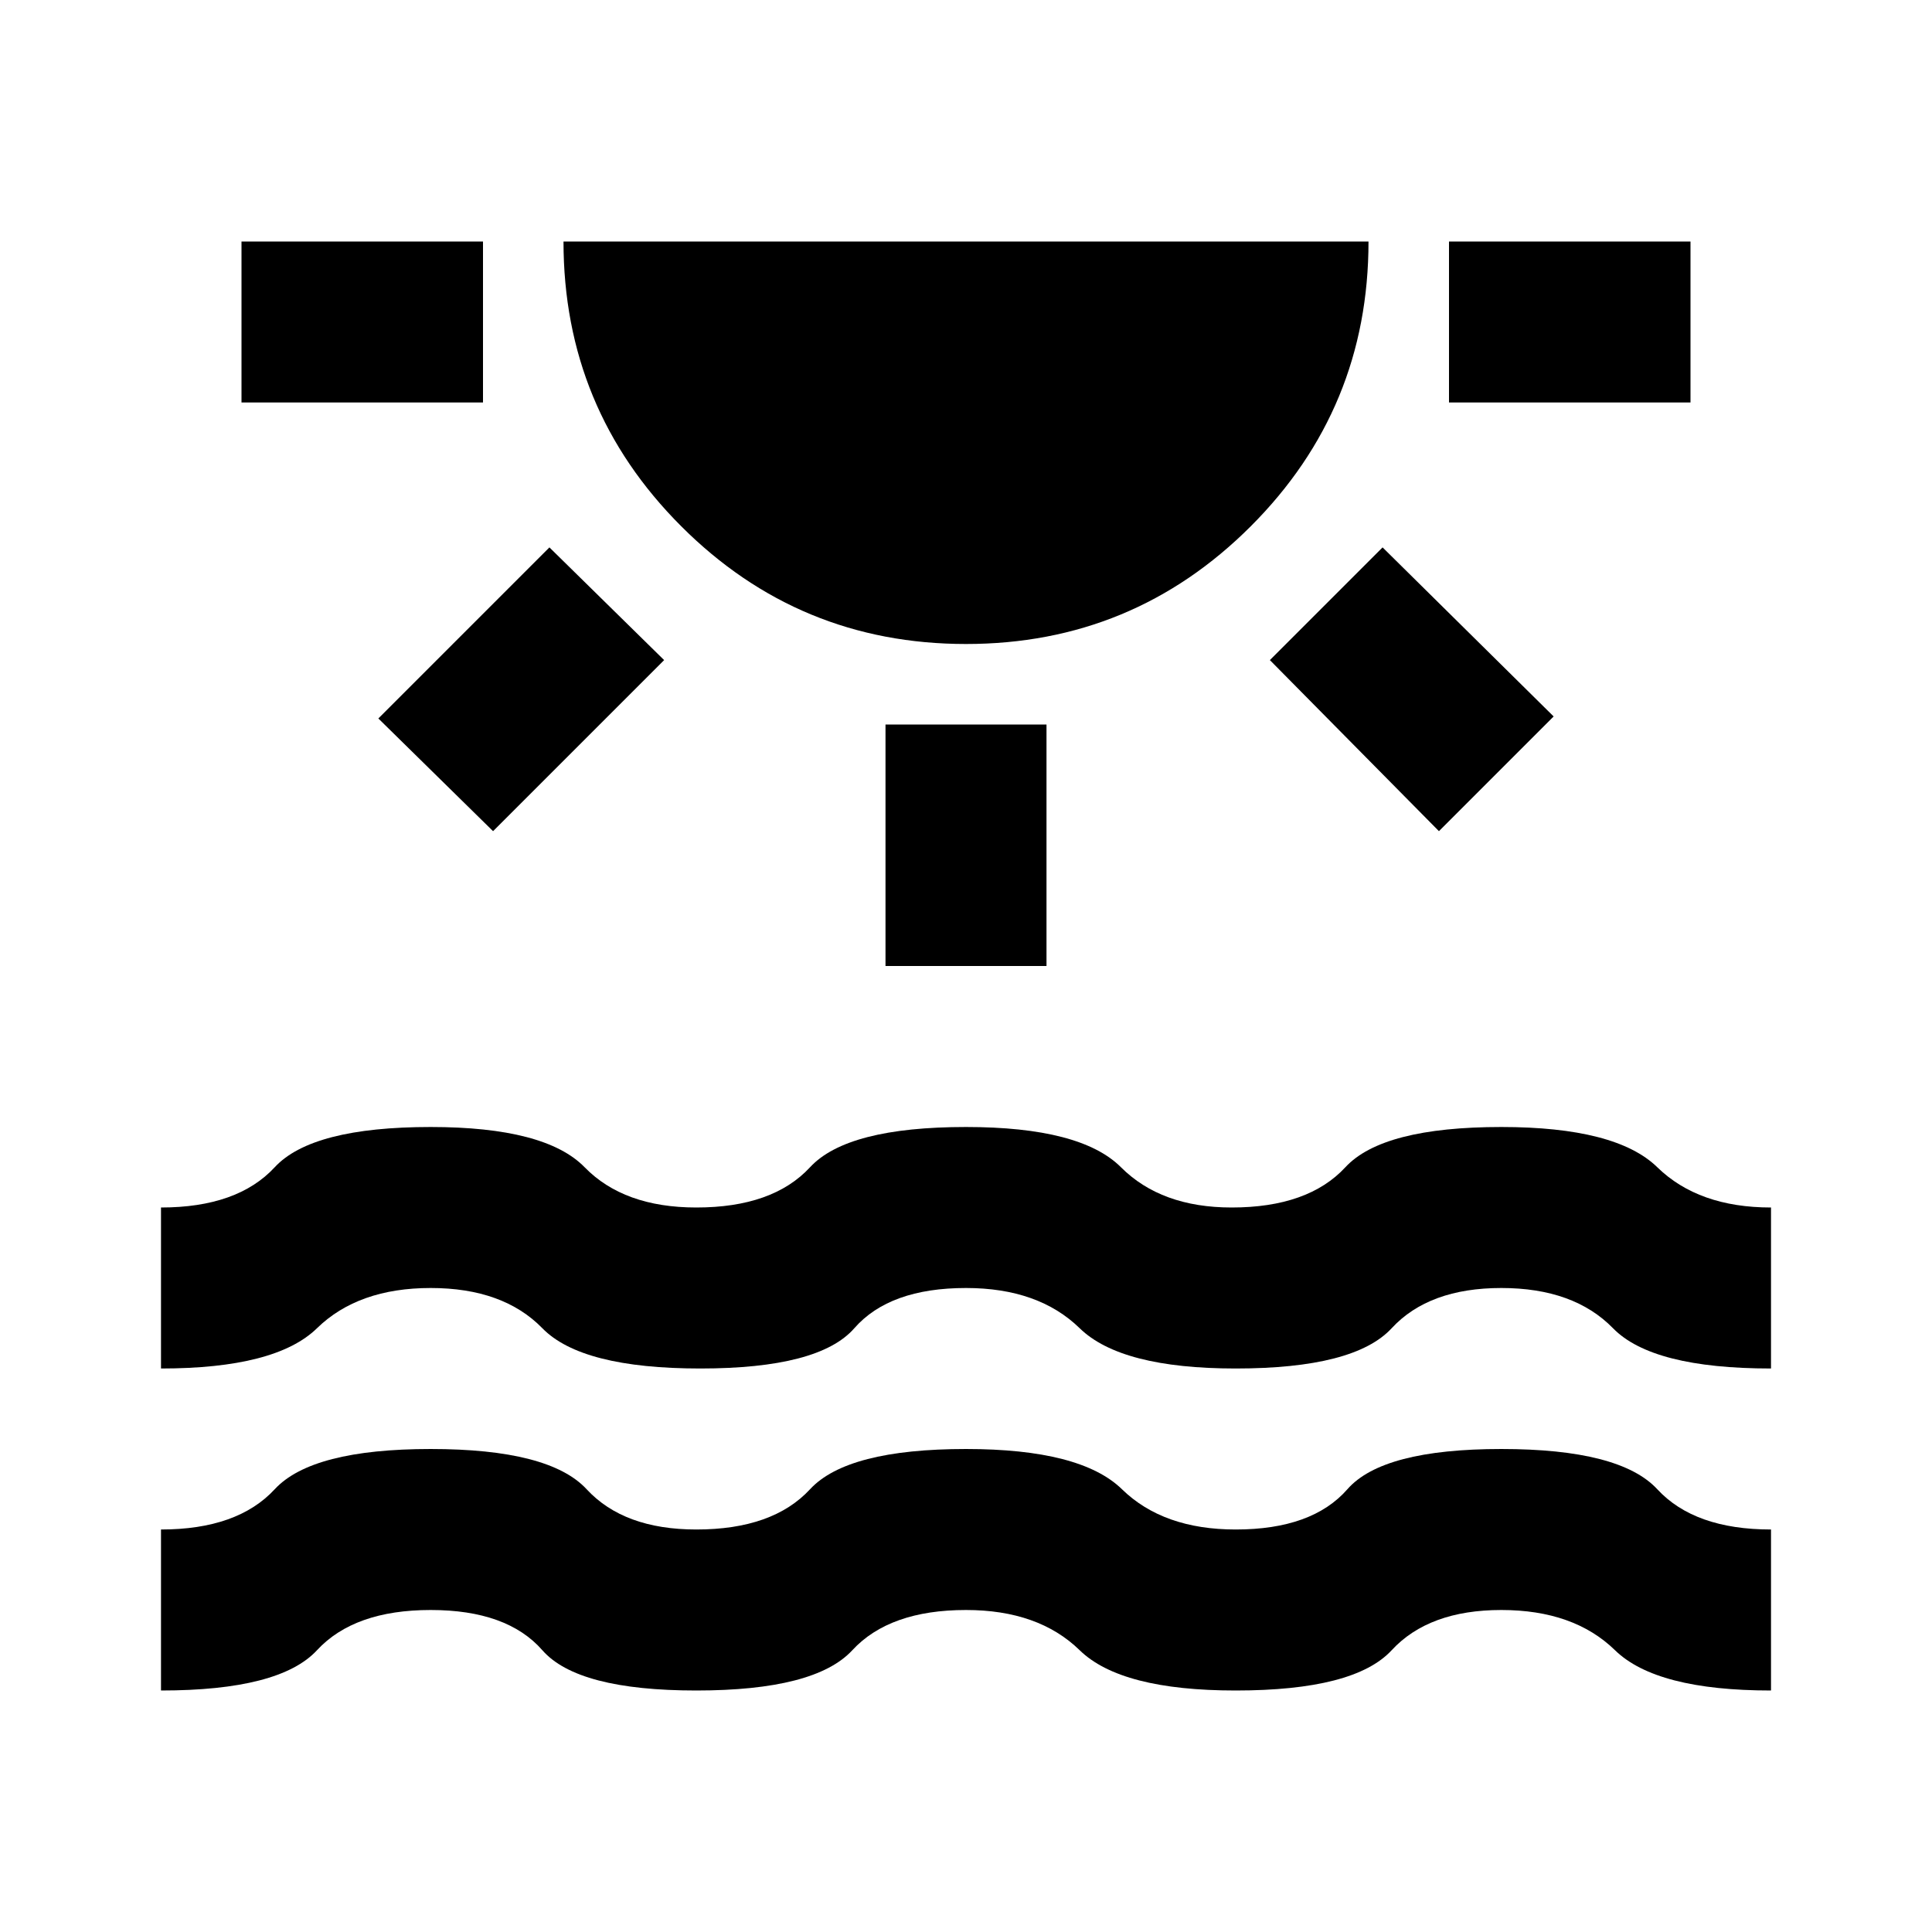 <svg xmlns="http://www.w3.org/2000/svg" height="24" viewBox="0 -960 960 960" width="24"><path d="M120-760v-80h120v80H120Zm125 213-57-56 85-85 57 56-85 85Zm235-93q-83 0-141.5-58.5T280-840h400q0 83-58.5 141.5T480-640Zm-40 160v-120h80v120h-80Zm275-67-84-85 56-56 85 84-57 57Zm5-213v-80h120v80H720ZM80-120v-80q38 0 56.5-20t77.5-20q59 0 77.5 20t54.5 20q38 0 56.5-20t77.5-20q57 0 77.5 20t56.5 20q38 0 55.5-20t76.5-20q59 0 77.5 20t56.5 20v80q-57 0-77.5-20T746-160q-36 0-54.5 20T614-120q-57 0-77.5-20T480-160q-38 0-56.5 20T346-120q-59 0-76.5-20T214-160q-38 0-56.5 20T80-120Zm0-160v-80q38 0 56.5-20t77.5-20q57 0 76.5 20t55.5 20q38 0 56.5-20t77.5-20q57 0 77 20t55 20q38 0 56.5-20t77.5-20q57 0 77.5 20t56.5 20v80q-59 0-78.5-20T746-320q-36 0-54.5 20T614-280q-57 0-77.5-20T480-320q-38 0-55.5 20T348-280q-59 0-78.5-20T214-320q-36 0-56.5 20T80-280Z"/></svg>